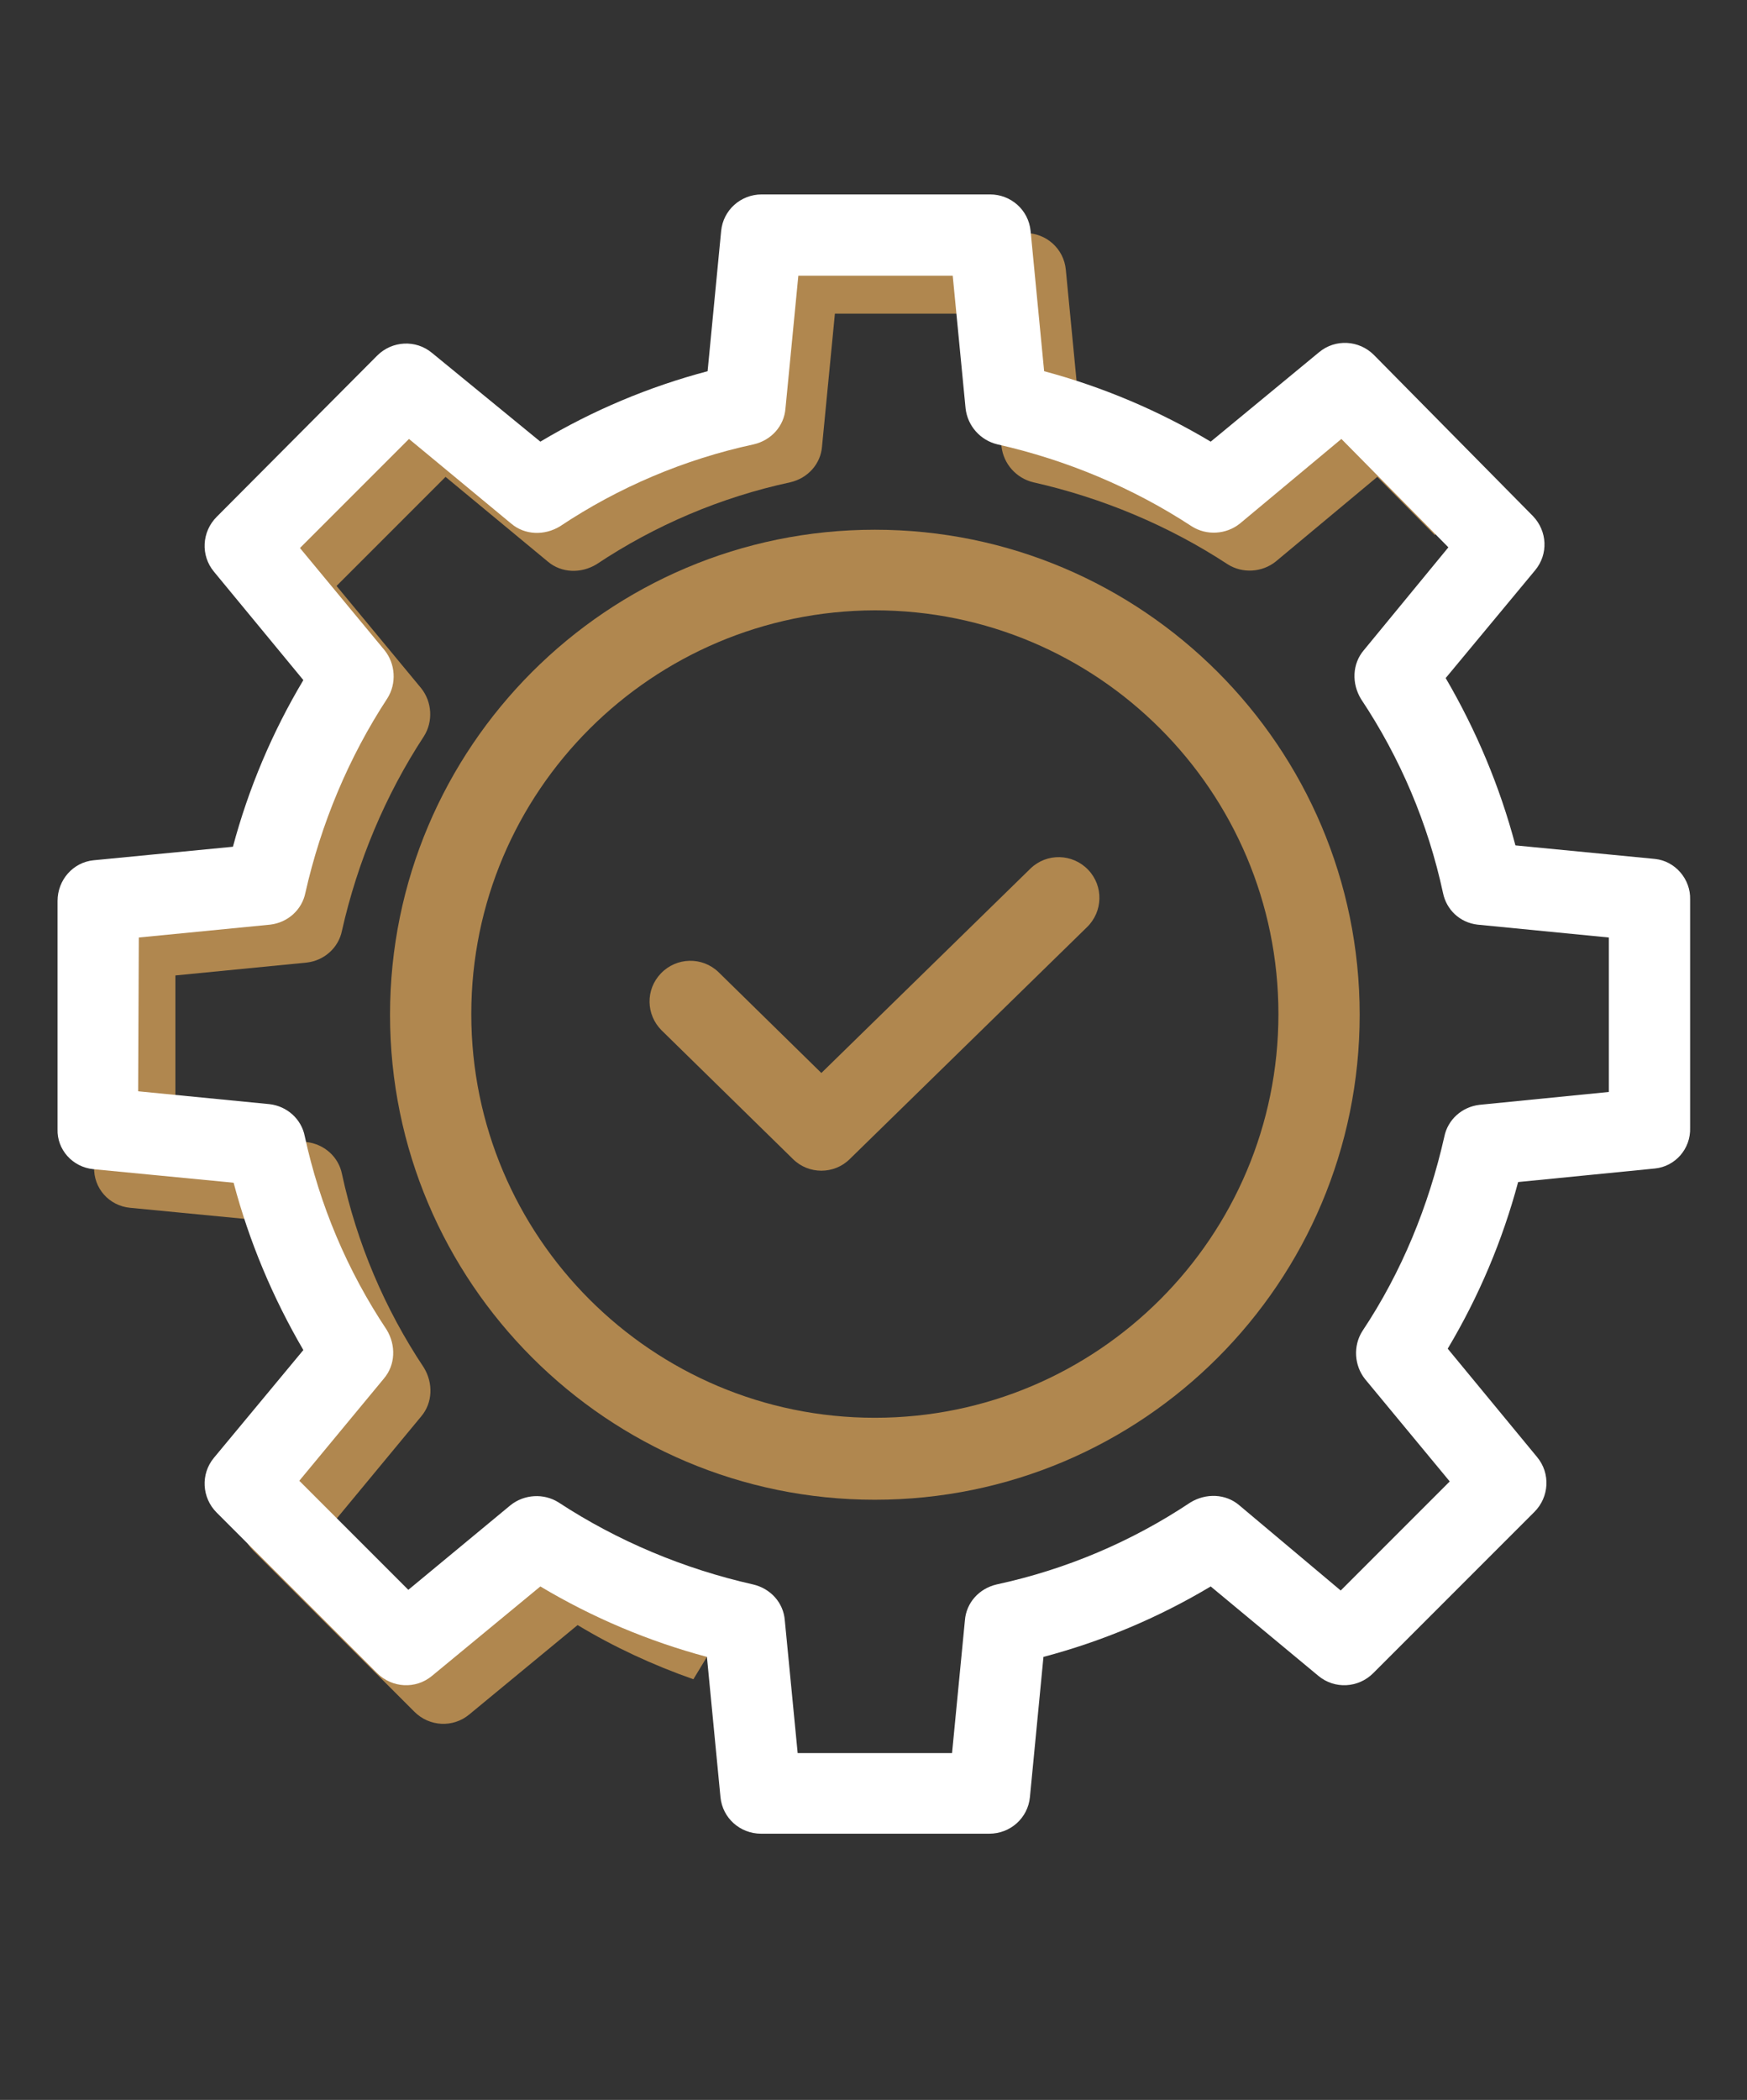 <?xml version="1.0" encoding="utf-8"?>
<!-- Generator: Adobe Illustrator 23.0.1, SVG Export Plug-In . SVG Version: 6.00 Build 0)  -->
<svg version="1.1" id="Layer_1" xmlns="http://www.w3.org/2000/svg" xmlns:xlink="http://www.w3.org/1999/xlink" x="0px" y="0px"
	 viewBox="0 0 258 310" style="enable-background:new 0 0 258 310;" xml:space="preserve">
<rect x="0" y="0" width="258" height="310" fill="#333333" stroke="none"/>
<style type="text/css">
	.st0{fill:#B0874F;}
	.st1{fill:#FFFFFF;}
</style>
<path class="st0" d="M102.4,247.9l2-3.3l2.4-7.9c-6.6-2.3-12.9-5.4-18.8-9.3c-2.2-1.4-5.1-1.2-7.1,0.4l-15.1,12.5l-16.1-16.1
	l12.5-15.1c1.7-2,1.8-4.9,0.4-7.2c-5.8-8.7-9.9-18.4-12.1-28.6c-0.5-2.5-2.6-4.4-5.2-4.7l-19.4-1.9V144l19.4-1.9
	c2.6-0.3,4.7-2.2,5.2-4.7c2.3-10.2,6.4-20,12.1-28.7c1.4-2.2,1.2-5.1-0.4-7.1L49.7,86.5l16.1-16.1l15.1,12.5c2,1.7,4.9,1.8,7.2,0.4
	c8.7-5.8,18.4-9.9,28.6-12.1c2.6-0.6,4.5-2.7,4.7-5.3l1.9-19.6H146l1.9,19.6c0.3,2.6,2.2,4.7,4.7,5.3c10.2,2.3,20,6.4,28.7,12.1
	c2.2,1.4,5.1,1.2,7.1-0.4l15-12.5l8.5,8.6l6.6-10.4l-10.4-10.5c-2.2-2.2-5.7-2.4-8.1-0.4l-16,13.2c-7.7-4.6-16-8.1-24.6-10.4
	l-2-20.7c-0.3-3.1-2.9-5.4-6-5.4h-33.7c-3.1,0-5.7,2.3-6,5.4l-2,20.7c-8.7,2.3-17,5.8-24.7,10.4L69.2,57.7c-2.4-2-5.9-1.8-8.1,0.4
	L37.4,81.9C35.2,84.1,35,87.6,37,90l13.2,16c-4.6,7.7-8.1,16-10.4,24.6l-20.6,2c-3,0.3-5.3,2.9-5.3,6v33.7c-0.1,3.1,2.2,5.7,5.3,6
	l20.7,2c2.3,8.7,5.8,17,10.3,24.7L37,220.8c-2,2.4-1.8,5.9,0.4,8.1l23.8,23.8c2.2,2.2,5.7,2.4,8.1,0.4l16-13.2
	C90.6,243.1,96.4,245.8,102.4,247.9z"/>
<title>Application Support</title>
<path class="st1" d="M13.8,172.6l20.7,2c2.3,8.7,5.8,17,10.3,24.7l-13.2,15.9c-2,2.4-1.8,5.9,0.4,8.1L55.7,247
	c2.2,2.2,5.7,2.4,8.1,0.4l16-13.2c7.7,4.6,16,8.1,24.6,10.4l2,20.7c0.3,3.1,2.9,5.4,6,5.4h33.7c3.1,0,5.7-2.3,6-5.4l2-20.7
	c8.7-2.3,17-5.8,24.7-10.4l15.9,13.2c2.4,2,5.9,1.8,8.1-0.4l23.8-23.8c2.2-2.2,2.4-5.7,0.4-8.1l-13.2-16c4.6-7.7,8.1-16,10.4-24.6
	l20.2-2c3-0.3,5.3-2.9,5.2-6v-33.7c0.1-3-2.2-5.7-5.2-6l-20.6-2c-2.3-8.7-5.8-17-10.3-24.7l13.2-15.9c2-2.4,1.8-5.8-0.3-8
	l-23.5-23.8c-2.2-2.2-5.7-2.4-8.1-0.4l-16,13.2c-7.7-4.6-16-8.1-24.6-10.4l-2-20.7c-0.3-3.1-2.9-5.4-6-5.4h-33.7
	c-3.1,0-5.7,2.3-6,5.4l-2,20.7c-8.7,2.3-17,5.8-24.7,10.4l-16-13.1c-2.4-2-5.9-1.8-8.1,0.4L32,76.3c-2.2,2.2-2.4,5.7-0.4,8.1
	l13.2,16c-4.6,7.7-8.1,16-10.4,24.6l-20.6,2c-3,0.3-5.3,2.9-5.3,6v33.7C8.4,169.7,10.7,172.3,13.8,172.6z M20.5,138.4l19.4-1.9
	c2.6-0.3,4.7-2.2,5.2-4.7c2.3-10.2,6.4-20,12.1-28.7c1.4-2.2,1.2-5.1-0.4-7.1L44.3,80.9l16.1-16.1l15.1,12.5c2,1.7,4.9,1.8,7.2,0.4
	c8.7-5.8,18.4-9.9,28.6-12.1c2.6-0.6,4.5-2.7,4.7-5.3l1.9-19.6h22.8l1.9,19.6c0.3,2.6,2.2,4.7,4.7,5.3c10.2,2.3,20,6.4,28.7,12.1
	c2.2,1.4,5.1,1.2,7.1-0.4l15-12.5l15.8,16L201.4,96c-1.7,2-1.8,4.9-0.4,7.2c5.8,8.7,9.9,18.4,12.1,28.6c0.5,2.5,2.5,4.4,5.1,4.7
	l19.4,1.9v22.8l-19.1,1.9c-2.6,0.3-4.7,2.2-5.2,4.7c-2.3,10.2-6.3,20-12.1,28.7c-1.4,2.2-1.2,5.1,0.4,7.1l12.5,15.1L198,234.8
	l-15-12.6c-2-1.7-4.9-1.8-7.2-0.4c-8.7,5.8-18.4,9.9-28.6,12.1c-2.6,0.6-4.5,2.7-4.7,5.3l-1.9,19.6h-22.8l-1.9-19.6
	c-0.2-2.6-2.1-4.7-4.7-5.3c-10.2-2.3-20-6.4-28.7-12.1c-2.2-1.4-5.1-1.2-7.1,0.4l-15.1,12.5l-16.1-16.1l12.5-15.1
	c1.7-2,1.8-4.9,0.4-7.2c-5.8-8.7-9.9-18.4-12.1-28.6c-0.5-2.5-2.6-4.4-5.2-4.7l-19.4-1.9L20.5,138.4L20.5,138.4z"/>
<path class="st0" d="M129.2,221.4c39.6,0,71.6-32.1,71.6-71.6s-32.1-71.6-71.6-71.6s-71.6,32.1-71.6,71.6l0,0
	C57.6,189.3,89.7,221.4,129.2,221.4z M129.2,90.1c32.9,0,59.6,26.7,59.6,59.6s-26.7,59.6-59.6,59.6s-59.6-26.7-59.6-59.6
	C69.6,116.8,96.3,90.2,129.2,90.1L129.2,90.1z"/>
<path class="st0" d="M117.1,171.1c2.3,2.3,6.1,2.3,8.4,0l35-34.2c2.4-2.3,2.5-6.1,0.2-8.5c-2.3-2.4-6.1-2.5-8.5-0.2c0,0,0,0-0.1,0.1
	l-30.8,30.1l-15.2-14.9c-2.4-2.3-6.2-2.2-8.5,0.2s-2.2,6.1,0.1,8.4L117.1,171.1z"/>
</svg>
